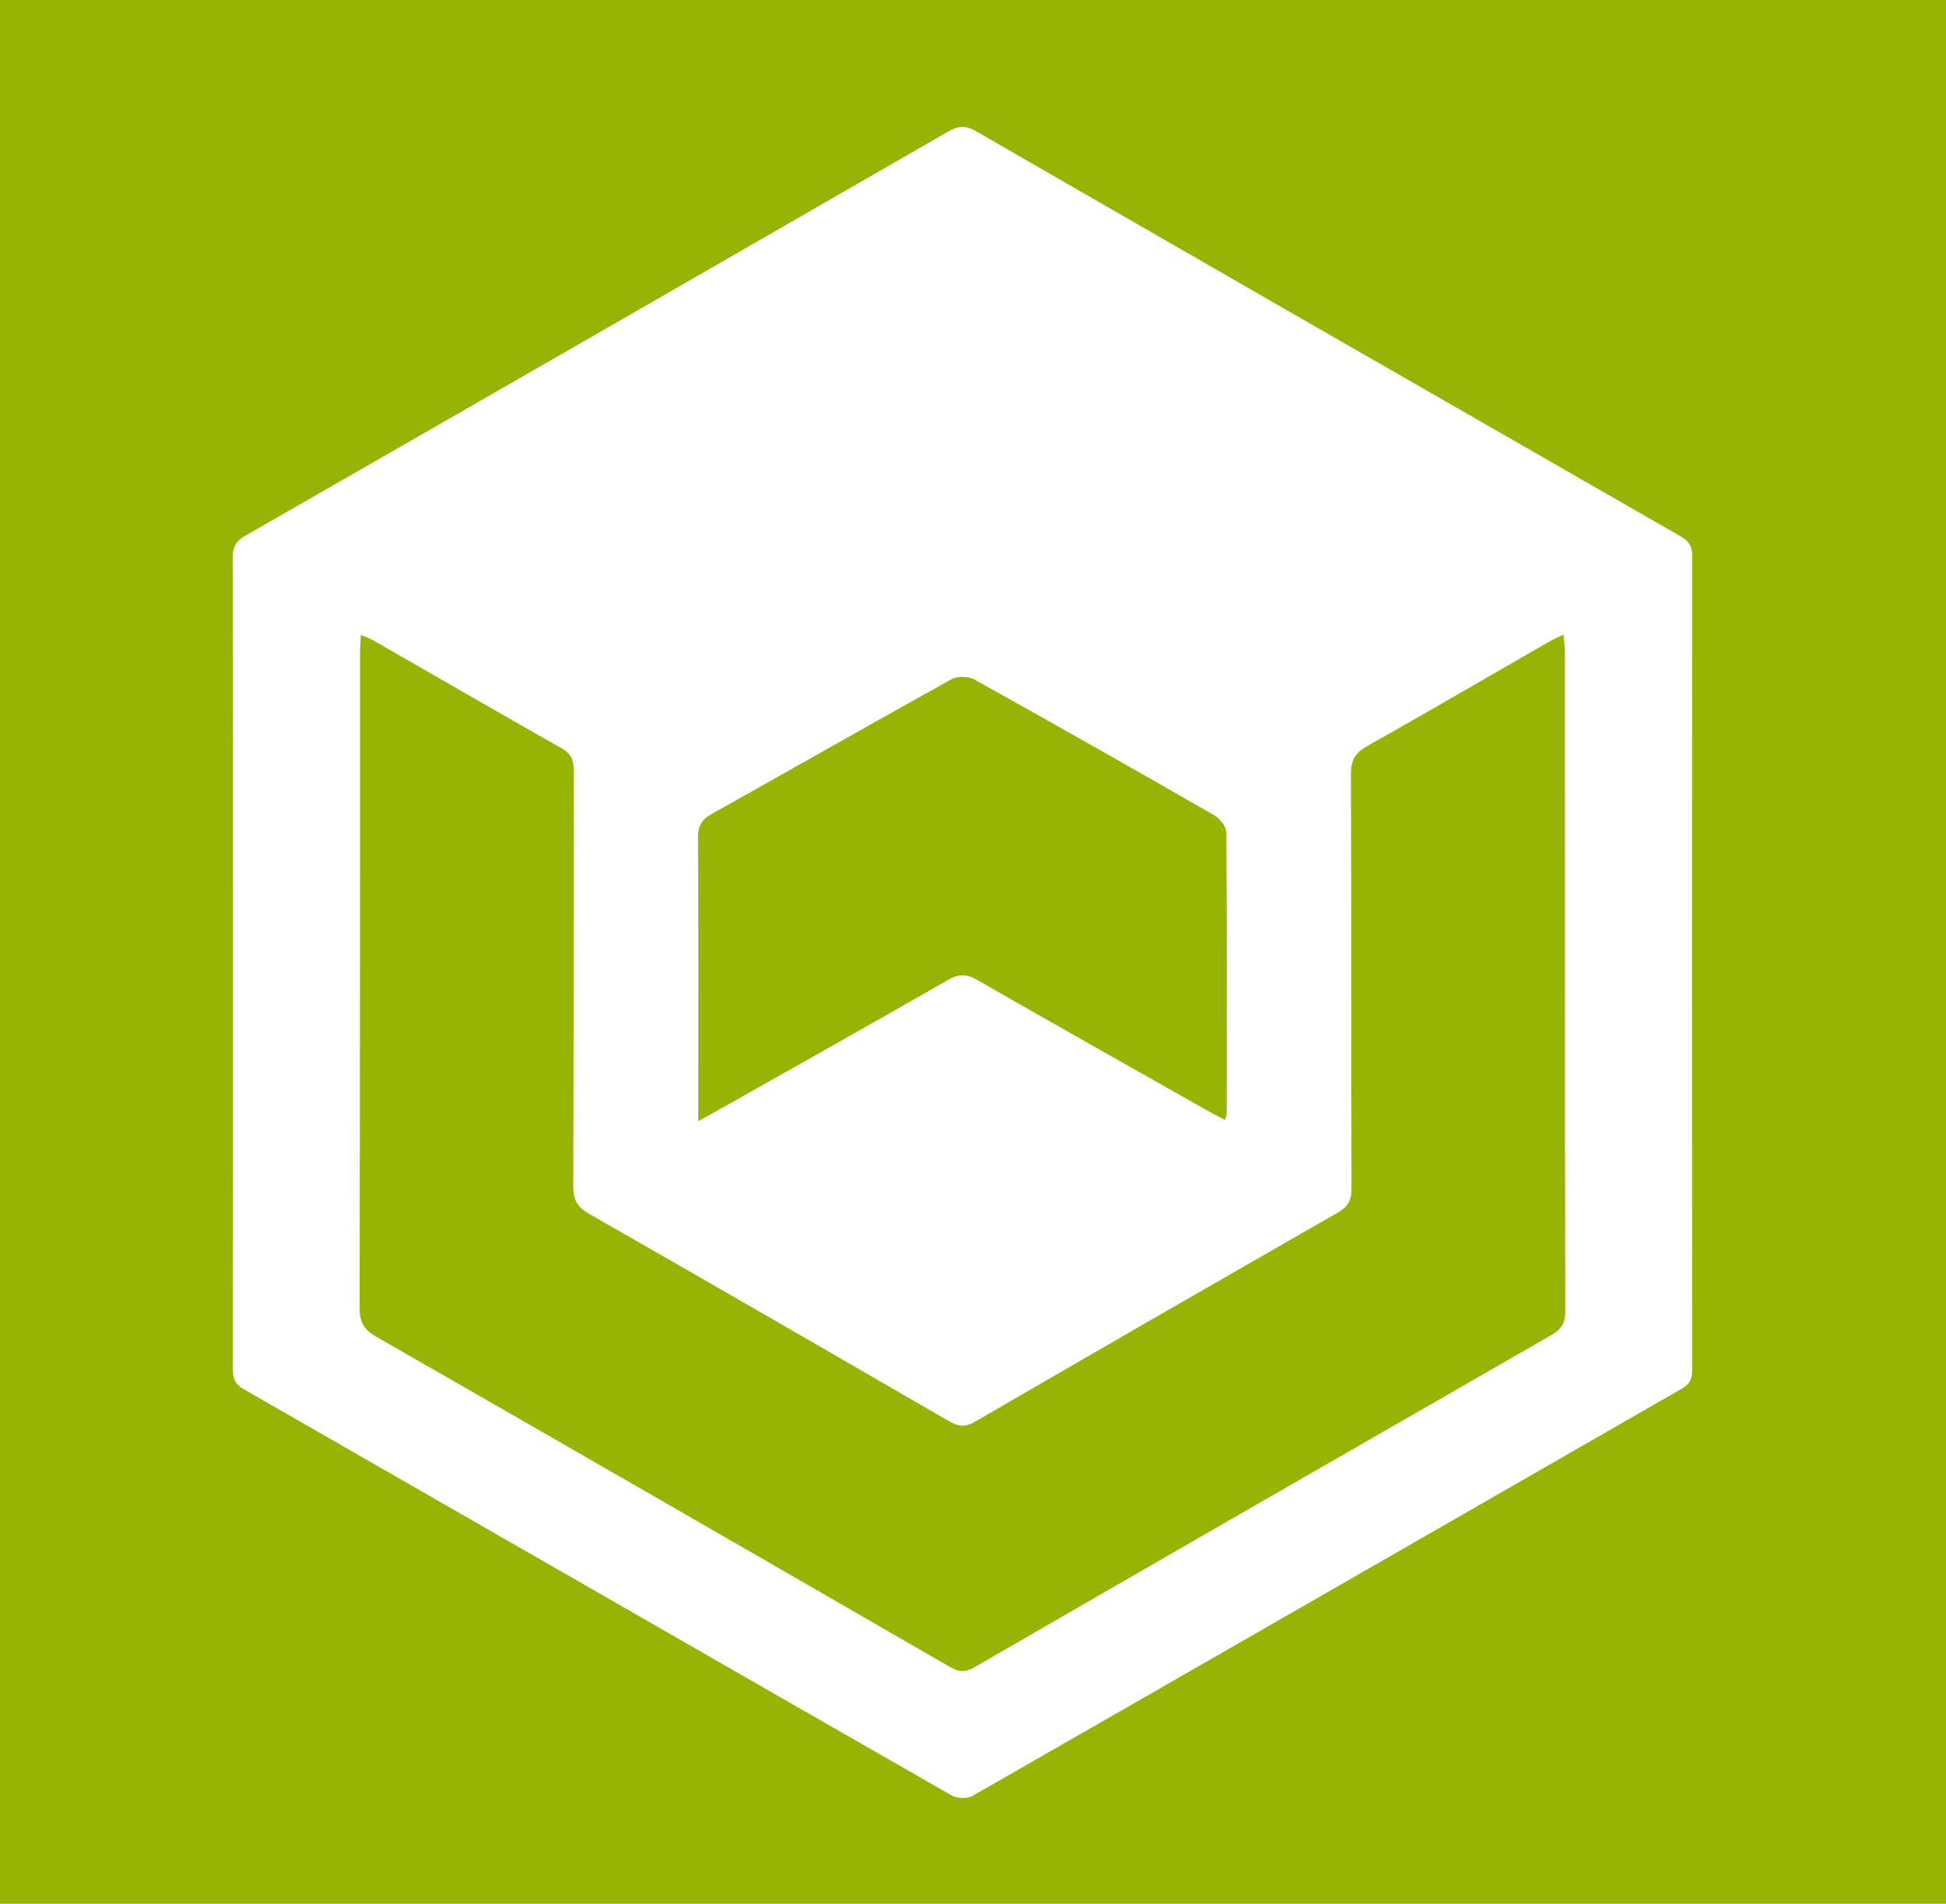 <?xml version="1.0" encoding="UTF-8"?>
<svg width="92px" height="90px" viewBox="0 0 92 90" version="1.1" xmlns="http://www.w3.org/2000/svg" xmlns:xlink="http://www.w3.org/1999/xlink">
    <!-- Generator: Sketch 52.2 (67145) - http://www.bohemiancoding.com/sketch -->
    <title>Group 6</title>
    <desc>Created with Sketch.</desc>
    <g id="Page-1" stroke="none" stroke-width="1" fill="none" fill-rule="evenodd">
        <g id="Lesson-10" transform="translate(-47, -4635)">
            <g id="Group-6" transform="translate(47, 4635)">
                <rect id="Rectangle" fill="#97B306" fill-rule="nonzero" x="0" y="0" width="92" height="90"></rect>
                <path d="M33.013,53 C33.45,52.76 33.707,52.622 33.96,52.479 C37.584,50.432 41.215,48.397 44.824,46.325 C45.339,46.029 45.705,46.043 46.21,46.333 C49.772,48.379 53.352,50.394 56.927,52.417 C57.242,52.595 57.565,52.758 57.921,52.947 C57.963,52.758 57.994,52.683 57.994,52.609 C57.999,48.188 58.011,43.768 57.977,39.348 C57.975,39.072 57.67,38.693 57.4,38.538 C53.629,36.372 49.846,34.226 46.044,32.112 C45.767,31.959 45.246,31.964 44.967,32.119 C41.187,34.217 37.434,36.362 33.661,38.472 C33.18,38.741 32.997,39.041 33,39.592 C33.025,43.748 33.013,47.903 33.013,52.059 L33.013,53 Z M17.059,30.019 C17.043,30.363 17.02,30.618 17.02,30.873 C17.017,41.189 17.024,51.505 17,61.821 C16.999,62.492 17.195,62.855 17.784,63.192 C26.835,68.378 35.872,73.587 44.905,78.805 C45.321,79.045 45.626,79.076 46.06,78.826 C55.139,73.581 64.226,68.351 73.319,63.131 C73.777,62.867 74.001,62.595 74,62.024 C73.98,51.602 73.986,41.179 73.983,30.757 C73.983,30.534 73.944,30.31 73.916,30 C73.621,30.146 73.408,30.237 73.208,30.352 C70.348,31.997 67.497,33.659 64.623,35.28 C64.067,35.593 63.864,35.946 63.867,36.588 C63.892,43.128 63.875,49.669 63.895,56.209 C63.897,56.758 63.722,57.054 63.249,57.324 C57.522,60.604 51.804,63.898 46.096,67.212 C45.634,67.481 45.306,67.443 44.871,67.191 C39.207,63.909 33.539,60.634 27.855,57.386 C27.3,57.069 27.099,56.732 27.102,56.091 C27.128,49.551 27.114,43.011 27.128,36.47 C27.129,35.978 27.037,35.649 26.559,35.379 C23.593,33.705 20.648,31.993 17.693,30.298 C17.52,30.199 17.326,30.135 17.059,30.019 Z M11.012,45.478 C11.012,39.114 11.018,32.75 11,26.386 C10.999,25.873 11.145,25.587 11.601,25.325 C22.688,18.968 33.766,12.596 44.838,6.213 C45.307,5.942 45.652,5.92 46.139,6.201 C57.233,12.599 68.337,18.979 79.445,25.351 C79.834,25.574 80,25.812 80,26.277 C79.986,39.112 79.987,51.946 79.999,64.78 C79.999,65.205 79.873,65.442 79.5,65.656 C68.324,72.071 57.156,78.501 45.973,84.904 C45.724,85.047 45.24,85.024 44.982,84.876 C33.822,78.486 22.678,72.07 11.522,65.674 C11.07,65.415 11.003,65.107 11.003,64.65 C11.016,58.259 11.012,51.869 11.012,45.478 Z" id="Fill-1" fill="#FFFFFF"></path>
            </g>
        </g>
    </g>
</svg>
